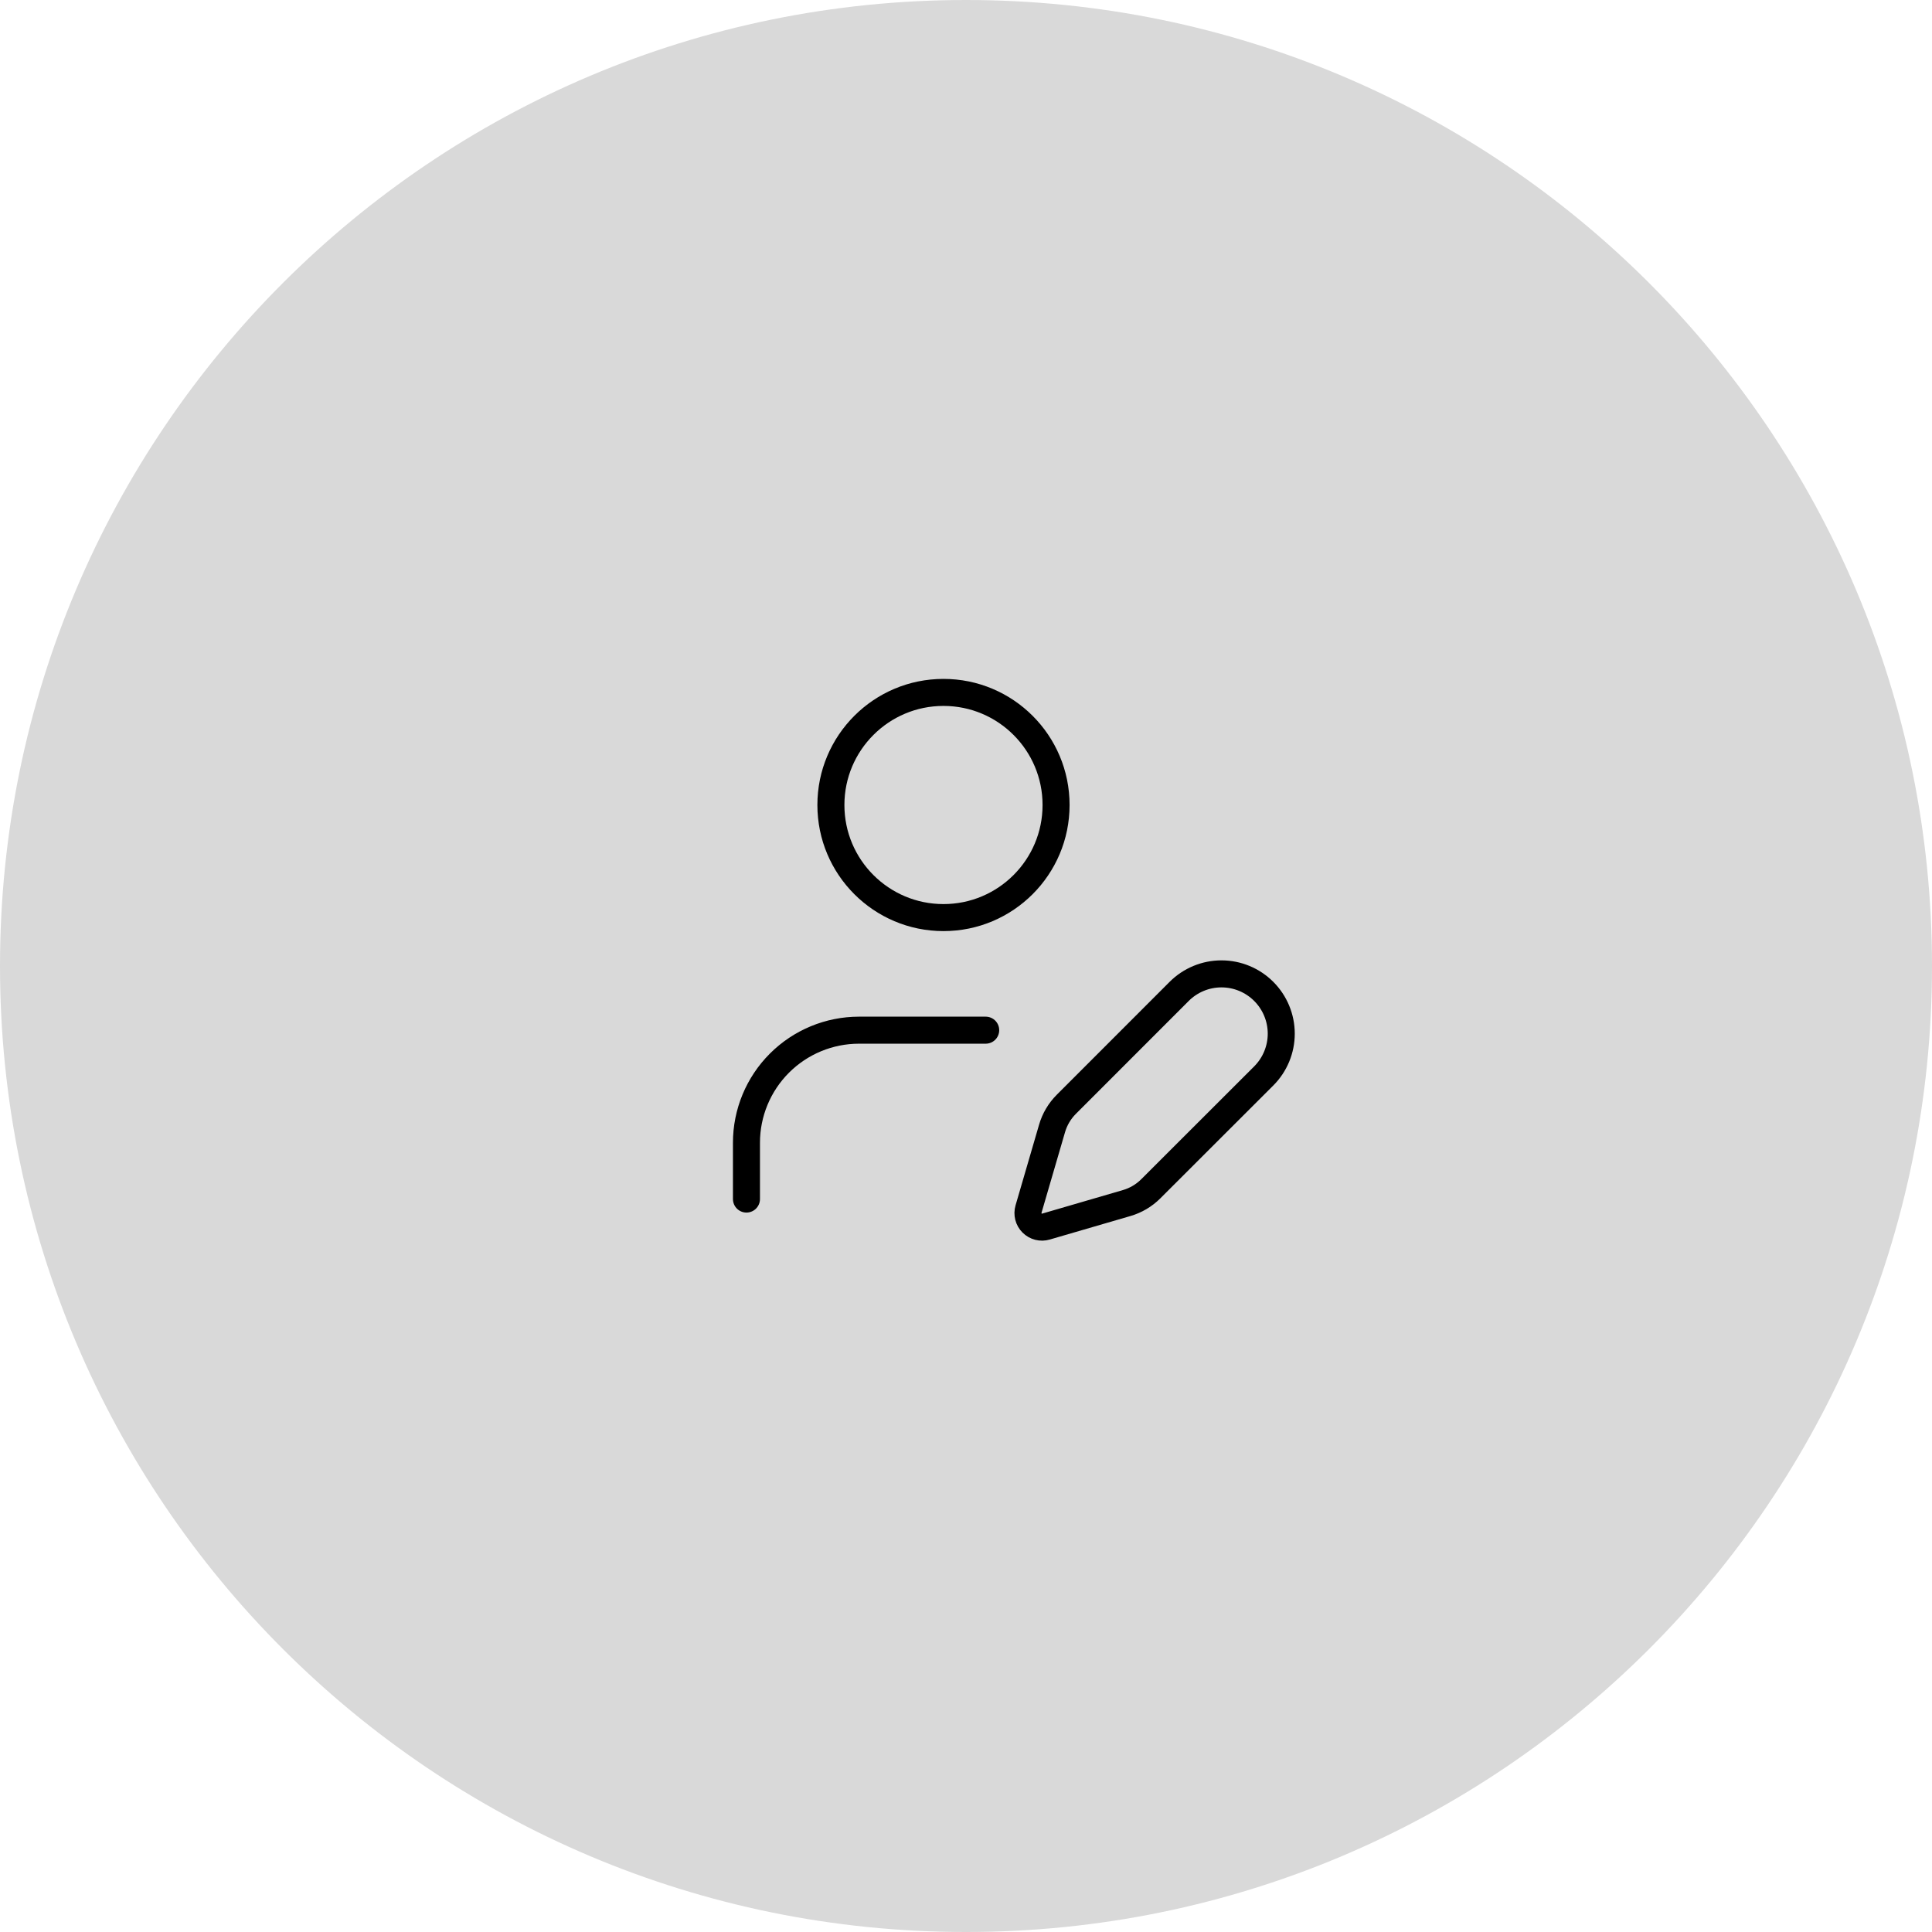 <svg width="143" height="143" viewBox="0 0 143 143" fill="none" xmlns="http://www.w3.org/2000/svg">
<path d="M143 71.5C143 110.988 110.988 143 71.5 143C32.012 143 0 110.988 0 71.5C0 32.012 32.012 0 71.5 0C110.988 0 143 32.012 143 71.5Z" fill="#D9D9D9"/>
<path d="M72.958 76.25H63.583C61.373 76.25 59.254 77.128 57.691 78.691C56.128 80.254 55.25 82.373 55.25 84.583V88.75M93.537 79.638C94.367 78.808 94.834 77.682 94.834 76.508C94.834 75.335 94.367 74.209 93.537 73.379C92.708 72.549 91.582 72.083 90.408 72.083C89.235 72.083 88.109 72.549 87.279 73.379L78.925 81.737C78.43 82.233 78.067 82.844 77.871 83.517L76.127 89.496C76.075 89.675 76.072 89.865 76.118 90.046C76.164 90.227 76.258 90.392 76.391 90.524C76.523 90.656 76.688 90.75 76.869 90.797C77.049 90.843 77.24 90.84 77.419 90.787L83.398 89.044C84.07 88.847 84.682 88.485 85.177 87.99L93.537 79.638ZM78.167 59.583C78.167 64.186 74.436 67.917 69.833 67.917C65.231 67.917 61.5 64.186 61.5 59.583C61.5 54.981 65.231 51.25 69.833 51.25C74.436 51.25 78.167 54.981 78.167 59.583Z" stroke="black" stroke-width="2" stroke-linecap="round" stroke-linejoin="round"/>
</svg>
